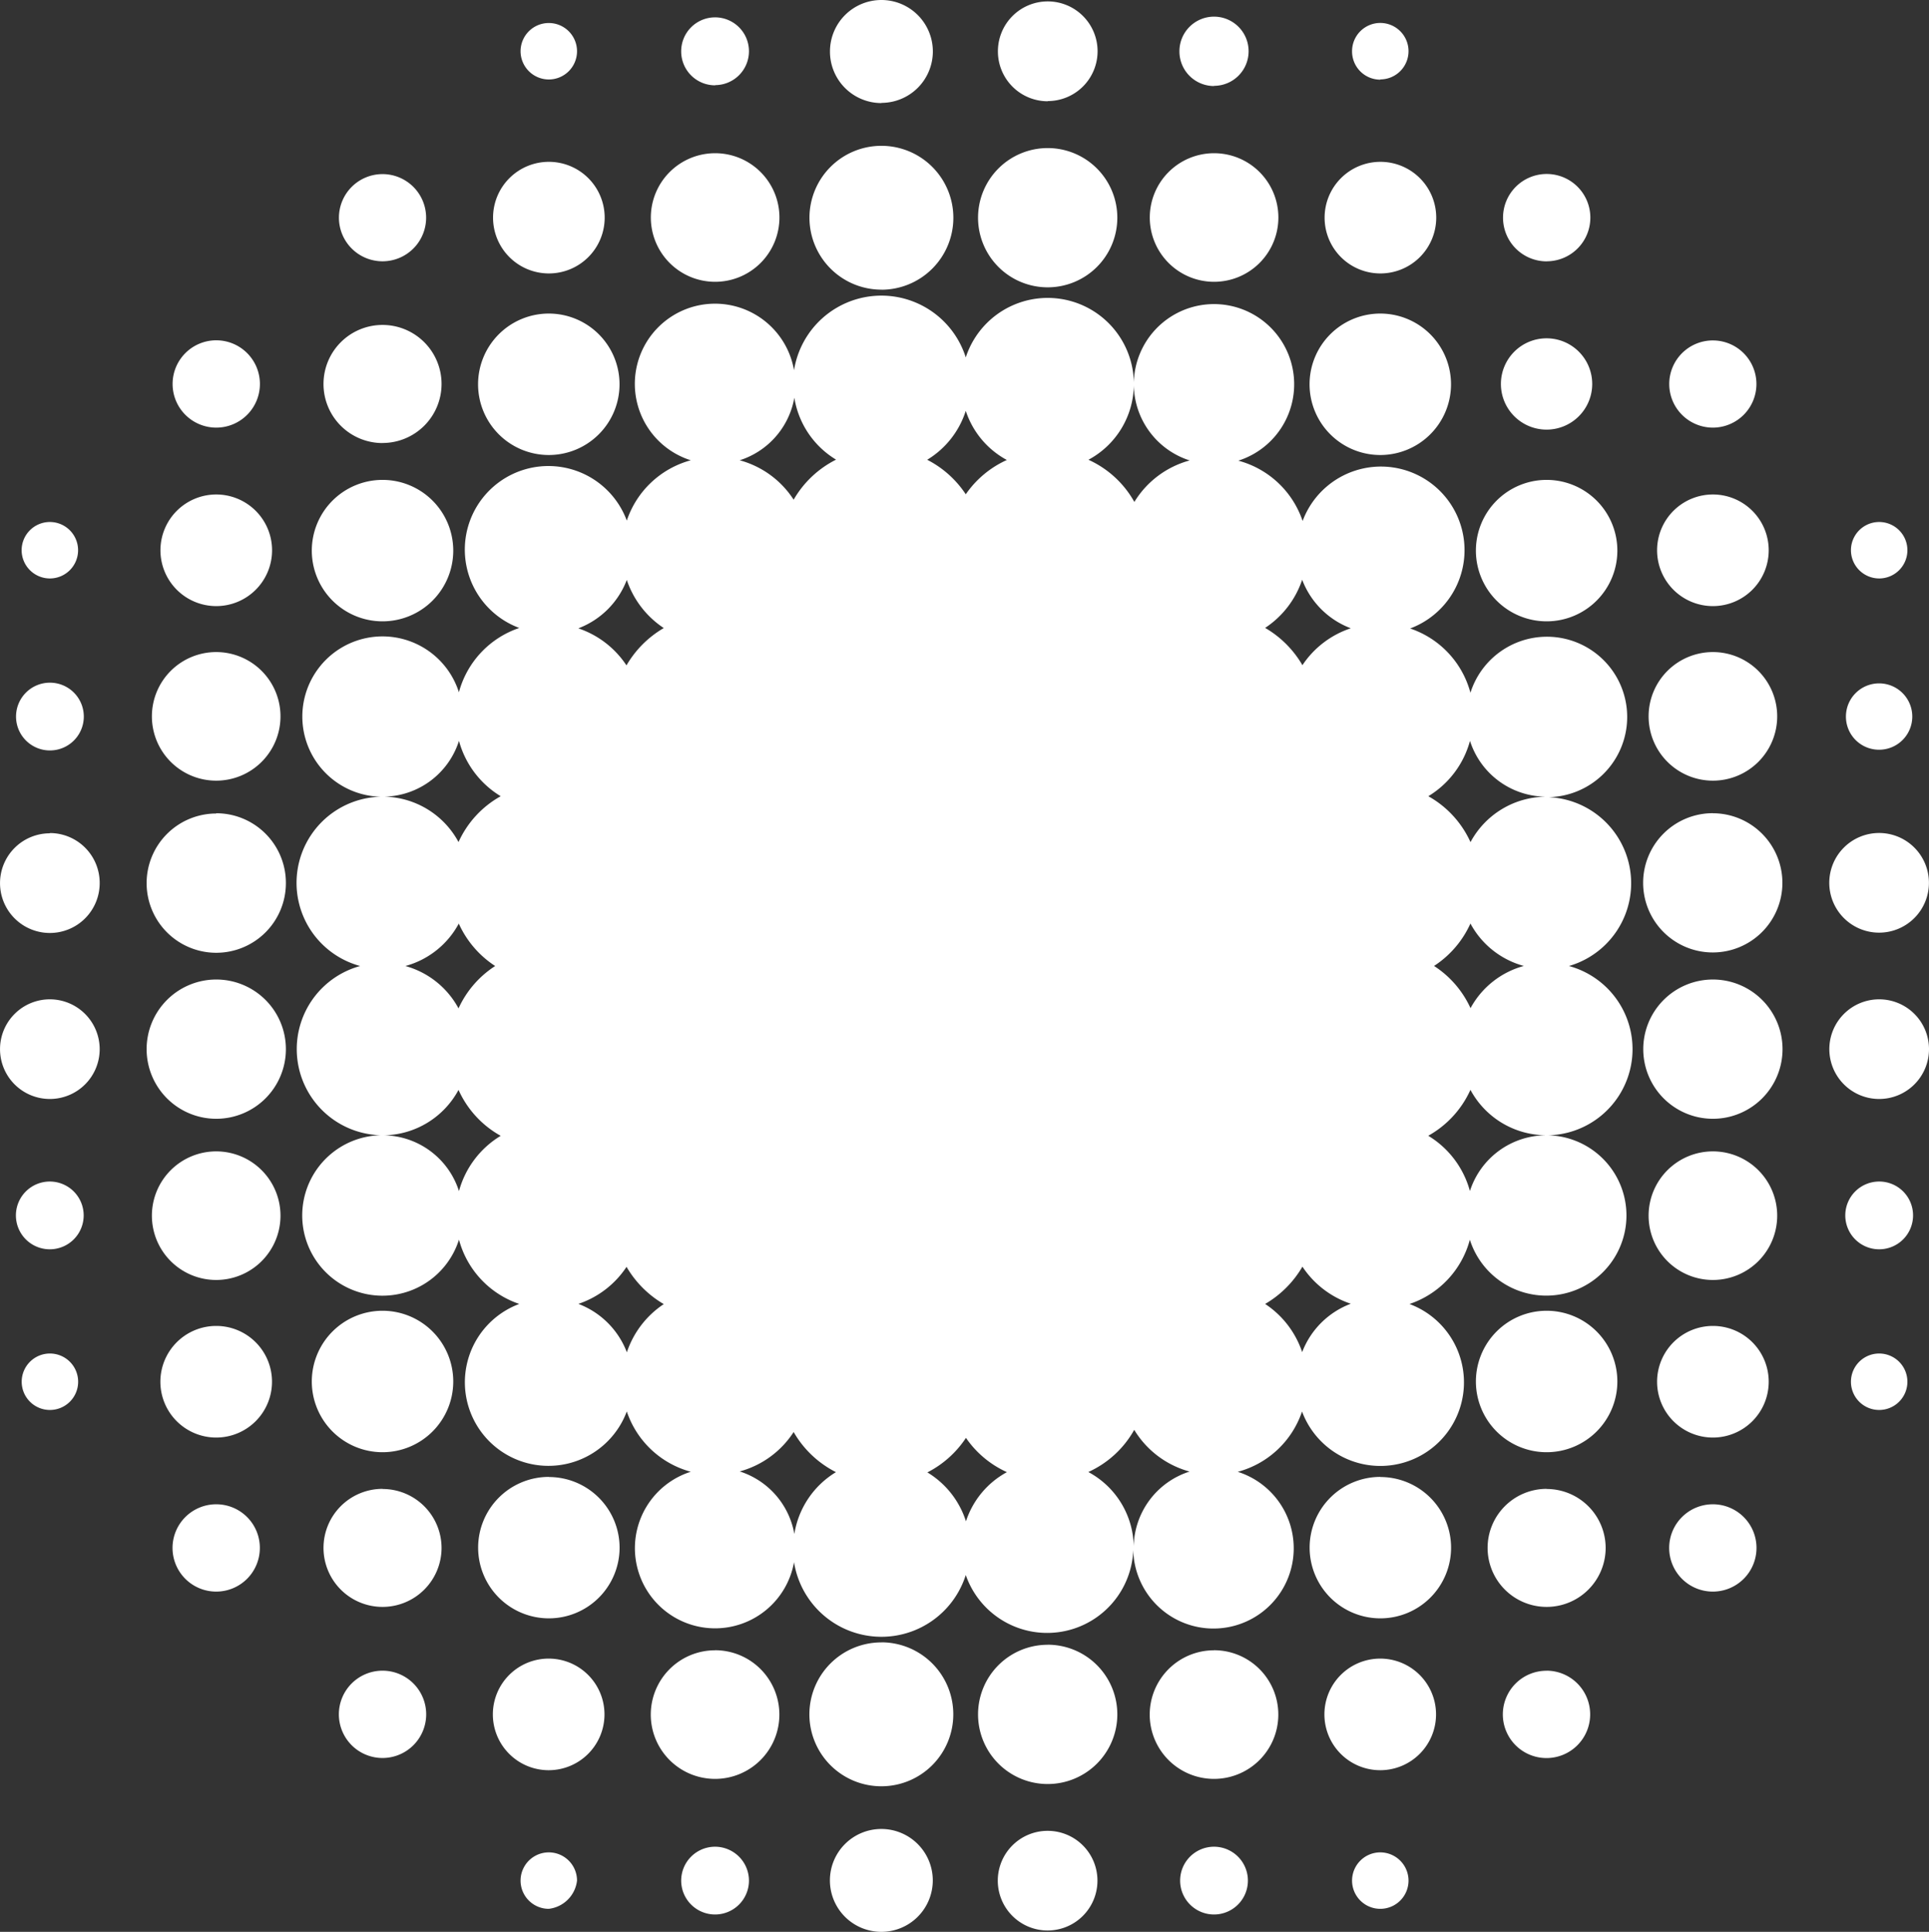 <svg xmlns="http://www.w3.org/2000/svg" viewBox="-0.014 0.03 300.014 300.47"><rect x="-0.014" y="0.03" width="300.014" height="300.47" fill="#333333" stroke="none"/><title>Depositphotos_87770698_2</title><g data-name="Layer 2"><path d="M80.95 8a4.39 4.39 0 1 1 4.39 4.39A4.4 4.4 0 0 1 80.95 8zm30.26 5.27A5.27 5.27 0 1 0 105.93 8a5.27 5.27 0 0 0 5.28 5.3zm25.86 2.76a8 8 0 1 0-8-8 8 8 0 0 0 8 8.03zm25.87-.28A7.75 7.75 0 1 0 155.19 8a7.75 7.75 0 0 0 7.74 7.78zm25.87-2.37A5.38 5.38 0 1 0 183.42 8a5.38 5.38 0 0 0 5.38 5.41zm25.86-1a4.39 4.39 0 1 0-4.4-4.38 4.39 4.39 0 0 0 4.39 4.42zM59.48 40.67a6.78 6.78 0 1 0-6.78-6.78 6.78 6.78 0 0 0 6.78 6.78zm25.87 1.89a8.68 8.68 0 1 0-8.68-8.67 8.68 8.68 0 0 0 8.67 8.67zm25.86 1.3a10 10 0 1 0-10-10 10 10 0 0 0 10 10zm25.86 1.23a11.19 11.19 0 1 0-11.19-11.19 11.19 11.19 0 0 0 11.19 11.18zm25.87-.37a10.83 10.83 0 1 0-10.84-10.83 10.83 10.83 0 0 0 10.83 10.83zm25.87-.86a10 10 0 1 0-10-10 10 10 0 0 0 9.99 10zm25.86-1.3a8.68 8.68 0 1 0-8.67-8.67 8.67 8.67 0 0 0 8.66 8.67zm25.86-1.89a6.79 6.79 0 1 0-6.78-6.79 6.79 6.79 0 0 0 6.78 6.8zM33.61 66.54a6.79 6.79 0 1 0-6.78-6.79 6.79 6.79 0 0 0 6.78 6.79zm25.87 2.39a9.18 9.18 0 1 0-9.18-9.18 9.18 9.18 0 0 0 9.18 9.19zm25.86 1.87a11 11 0 1 0-11-11 11 11 0 0 0 11 11zm129.32 0a11 11 0 1 0-11-11 11 11 0 0 0 11 11zm25.86-3.95a7.1 7.1 0 1 0-7.1-7.1 7.1 7.1 0 0 0 7.11 7.1zm25.86-.31a6.78 6.78 0 1 0-6.78-6.79 6.79 6.79 0 0 0 6.79 6.79zM7.75 90a4.39 4.39 0 1 0-4.4-4.39A4.4 4.4 0 0 0 7.75 90zm25.86 4.3a8.68 8.68 0 1 0-8.67-8.68 8.68 8.68 0 0 0 8.67 8.68zm25.87 2.37a11 11 0 1 0-11-11 11 11 0 0 0 11 11zm181.05 0a11 11 0 1 0-11-11 11 11 0 0 0 11 11zm25.86-2.37a8.68 8.68 0 1 0-8.68-8.68 8.68 8.68 0 0 0 8.68 8.68zm25.86-4.3a4.39 4.39 0 1 0-4.39-4.39 4.4 4.4 0 0 0 4.39 4.39zM7.75 116.75a5.27 5.27 0 1 0-5.27-5.27 5.27 5.27 0 0 0 5.27 5.27zm25.86 4.7a10 10 0 1 0-10-10 10 10 0 0 0 10 10zm232.78 0a10 10 0 1 0-10-10 10 10 0 0 0 10 10zm25.86-4.81a5.16 5.16 0 1 0-5.17-5.16 5.15 5.15 0 0 0 5.17 5.16zm-284.5 13a7.75 7.75 0 1 0 7.74 7.75 7.75 7.75 0 0 0-7.74-7.79zm25.86-3.08a10.83 10.83 0 1 0 10.84 10.83 10.83 10.83 0 0 0-10.84-10.87zM244 150.28a13.4 13.4 0 0 1-3.24 26.33 12.47 12.47 0 1 1-12.17 16.24 14.49 14.49 0 0 1-9.39 10 13 13 0 1 1-16.71 16.72 14.51 14.51 0 0 1-10 9.38 12.48 12.48 0 1 1-16.25 12.16 13.4 13.4 0 0 1-26.05 3.89 13.76 13.76 0 0 1-26.71-2 12.47 12.47 0 1 1-16.06-14.06 14.5 14.5 0 0 1-9.95-9.38 13 13 0 1 1-16.72-16.72 14.51 14.51 0 0 1-9.38-10 12.48 12.48 0 1 1-12.16-16.24A13.4 13.4 0 0 1 56 150.28a13.4 13.4 0 0 1 3.24-26.33 12.47 12.47 0 1 1 12.12-16.25 14.53 14.53 0 0 1 9.39-10A13 13 0 1 1 97.47 81a14.5 14.5 0 0 1 9.95-9.38 12.47 12.47 0 1 1 16.06-14 13.76 13.76 0 0 1 26.71-2 13.4 13.4 0 0 1 26.14 3.9 12.47 12.47 0 1 1 16.25 12.16 14.51 14.51 0 0 1 10 9.38 13 13 0 1 1 16.72 16.72 14.49 14.49 0 0 1 9.38 10 12.48 12.48 0 1 1 12.17 16.24 13.4 13.4 0 0 1 3.15 26.26zM77.86 176.69a15.37 15.37 0 0 1-6.56-7.14 13.42 13.42 0 0 1-11.55 7.06 12.47 12.47 0 0 1 11.62 8.68 14.49 14.49 0 0 1 6.49-8.6zm-6.56-19.82a15.45 15.45 0 0 1 5.7-6.59 15.44 15.44 0 0 1-5.66-6.6 13.42 13.42 0 0 1-8.31 6.6 13.45 13.45 0 0 1 8.27 6.59zm6.56-33a14.52 14.52 0 0 1-6.49-8.61 12.46 12.46 0 0 1-11.61 8.68A13.41 13.41 0 0 1 71.3 131a15.43 15.43 0 0 1 6.56-7.13zm25.37 79a16.11 16.11 0 0 1-5.8-5.8 14.51 14.51 0 0 1-7.49 5.76 13 13 0 0 1 7.54 7.53 14.5 14.5 0 0 1 5.75-7.5zm0-105.15a14.51 14.51 0 0 1-5.76-7.49 13 13 0 0 1-7.54 7.53 14.53 14.53 0 0 1 7.49 5.76 16 16 0 0 1 5.81-5.81zM130 229a15.84 15.84 0 0 1-6.58-6.24 14.51 14.51 0 0 1-8.39 6.13 12.48 12.48 0 0 1 8.5 9.73A13.77 13.77 0 0 1 130 229zm0-157.49a13.78 13.78 0 0 1-6.47-9.62 12.49 12.49 0 0 1-8.5 9.73 14.49 14.49 0 0 1 8.39 6.13 15.8 15.8 0 0 1 6.58-6.22zM156.59 229a15.42 15.42 0 0 1-6.37-5.33 15.82 15.82 0 0 1-6 5.37 13.77 13.77 0 0 1 6 7.61 13.44 13.44 0 0 1 6.37-7.65zm0-157.42a13.44 13.44 0 0 1-6.4-7.65 13.78 13.78 0 0 1-6 7.61 15.82 15.82 0 0 1 6 5.37 15.51 15.51 0 0 1 6.4-5.34zM185 228.91a14.53 14.53 0 0 1-8.61-6.49 15.49 15.49 0 0 1-7.14 6.56 13.37 13.37 0 0 1 7.06 11.54 12.47 12.47 0 0 1 8.69-11.61zm0-157.27A12.48 12.48 0 0 1 176.33 60a13.37 13.37 0 0 1-7.06 11.54 15.49 15.49 0 0 1 7.14 6.56 14.51 14.51 0 0 1 8.59-6.45zm25.05 131.16a14.52 14.52 0 0 1-7.5-5.76 16.07 16.07 0 0 1-5.8 5.8 14.5 14.5 0 0 1 5.76 7.49 13 13 0 0 1 7.56-7.52zm0-105.06a13 13 0 0 1-7.54-7.54 14.47 14.47 0 0 1-5.76 7.49 16 16 0 0 1 5.8 5.8 14.52 14.52 0 0 1 7.52-5.74zm30.18 78.86a13.41 13.41 0 0 1-11.55-7.06 15.44 15.44 0 0 1-6.56 7.14 14.49 14.49 0 0 1 6.48 8.6 12.48 12.48 0 0 1 11.66-8.67zm-11.55-19.74a13.44 13.44 0 0 1 8.31-6.59 13.41 13.41 0 0 1-8.31-6.6 15.44 15.44 0 0 1-5.66 6.6 15.45 15.45 0 0 1 5.69 6.6zm11.55-32.92a12.48 12.48 0 0 1-11.62-8.68 14.49 14.49 0 0 1-6.48 8.61 15.5 15.5 0 0 1 6.56 7.14 13.41 13.41 0 0 1 11.57-7.06zm26.14 2.57a10.83 10.83 0 1 0 10.83 10.83 10.83 10.83 0 0 0-10.81-10.82zm25.86 18.58a7.75 7.75 0 1 0-7.74-7.75 7.75 7.75 0 0 0 7.76 7.75zM7.75 155.46a7.75 7.75 0 1 0 7.74 7.75 7.76 7.76 0 0 0-7.74-7.75zm25.86-3.08a10.83 10.83 0 1 0 10.84 10.83 10.83 10.83 0 0 0-10.84-10.83zm232.78 0a10.83 10.83 0 1 0 10.83 10.83 10.83 10.83 0 0 0-10.83-10.83zm25.86 3.08a7.75 7.75 0 1 0 7.75 7.75 7.75 7.75 0 0 0-7.75-7.75zM7.75 183.8a5.27 5.27 0 1 0 5.25 5.27 5.27 5.27 0 0 0-5.25-5.27zm25.86-4.69a10 10 0 1 0 10 10 10 10 0 0 0-10-10zm232.78 0a10 10 0 1 0 10 10 10 10 0 0 0-10-10zm25.86 4.69a5.27 5.27 0 1 0 5.27 5.27 5.26 5.26 0 0 0-5.27-5.27zM7.75 210.55a4.39 4.39 0 1 0 4.39 4.38 4.39 4.39 0 0 0-4.39-4.38zm25.86-4.29a8.68 8.68 0 1 0 8.68 8.67 8.67 8.67 0 0 0-8.68-8.67zm25.87-2.36a11 11 0 1 0 11 11 11 11 0 0 0-11-11zm181.05 0a11 11 0 1 0 11 11 11 11 0 0 0-11-11zm25.86 2.36a8.68 8.68 0 1 0 8.68 8.67 8.67 8.67 0 0 0-8.68-8.67zm25.86 4.29a4.39 4.39 0 1 0 4.39 4.38 4.39 4.39 0 0 0-4.39-4.38zM33.61 234a6.79 6.79 0 1 0 6.79 6.78 6.78 6.78 0 0 0-6.79-6.78zm25.87-2.4a9.18 9.18 0 1 0 9.18 9.18 9.18 9.18 0 0 0-9.18-9.16zm25.87-1.86a11 11 0 1 0 11 11 11 11 0 0 0-11.01-10.98zm129.32 0a11 11 0 1 0 11 11 11 11 0 0 0-11.01-10.98zm25.86 1.86a9.18 9.18 0 1 0 9.18 9.18 9.18 9.18 0 0 0-9.18-9.16zm25.86 2.4a6.79 6.79 0 1 0 6.78 6.78 6.78 6.78 0 0 0-6.78-6.78zM59.48 259.88a6.79 6.79 0 1 0 6.79 6.79 6.79 6.79 0 0 0-6.79-6.79zM85.34 258a8.68 8.68 0 1 0 8.66 8.67 8.68 8.68 0 0 0-8.66-8.67zm25.86-1.29a10 10 0 1 0 10 10 10 10 0 0 0-9.99-10.01zm25.86-1.23a11.19 11.19 0 1 0 11.19 11.2 11.19 11.19 0 0 0-11.18-11.21zm25.87.37a10.83 10.83 0 1 0 10.83 10.83 10.83 10.83 0 0 0-10.83-10.84zm25.87.86a10 10 0 1 0 10 10 10 10 0 0 0-10-10.01zm25.86 1.29a8.68 8.68 0 1 0 8.67 8.68 8.68 8.68 0 0 0-8.67-8.68zm25.86 1.89a6.79 6.79 0 1 0 6.78 6.79 6.79 6.79 0 0 0-6.77-6.8zM85.34 288.14a4.39 4.39 0 1 0 0 8.78 5 5 0 0 0 4.39-4.39 4.39 4.39 0 0 0-4.39-4.39zm25.86-.88a5.27 5.27 0 1 0 5.27 5.27 5.28 5.28 0 0 0-5.26-5.27zm25.86-2.76a8 8 0 1 0 8 8 8 8 0 0 0-7.99-8zm25.87.29a7.75 7.75 0 1 0 7.74 7.74 7.74 7.74 0 0 0-7.74-7.74zm25.87 2.47a5.27 5.27 0 1 0 5.27 5.27 5.27 5.27 0 0 0-5.27-5.27zm25.86.88a4.39 4.39 0 1 0 4.39 4.39 4.4 4.4 0 0 0-4.39-4.39z" fill="#fff" data-name="Layer 1"/></g></svg>
